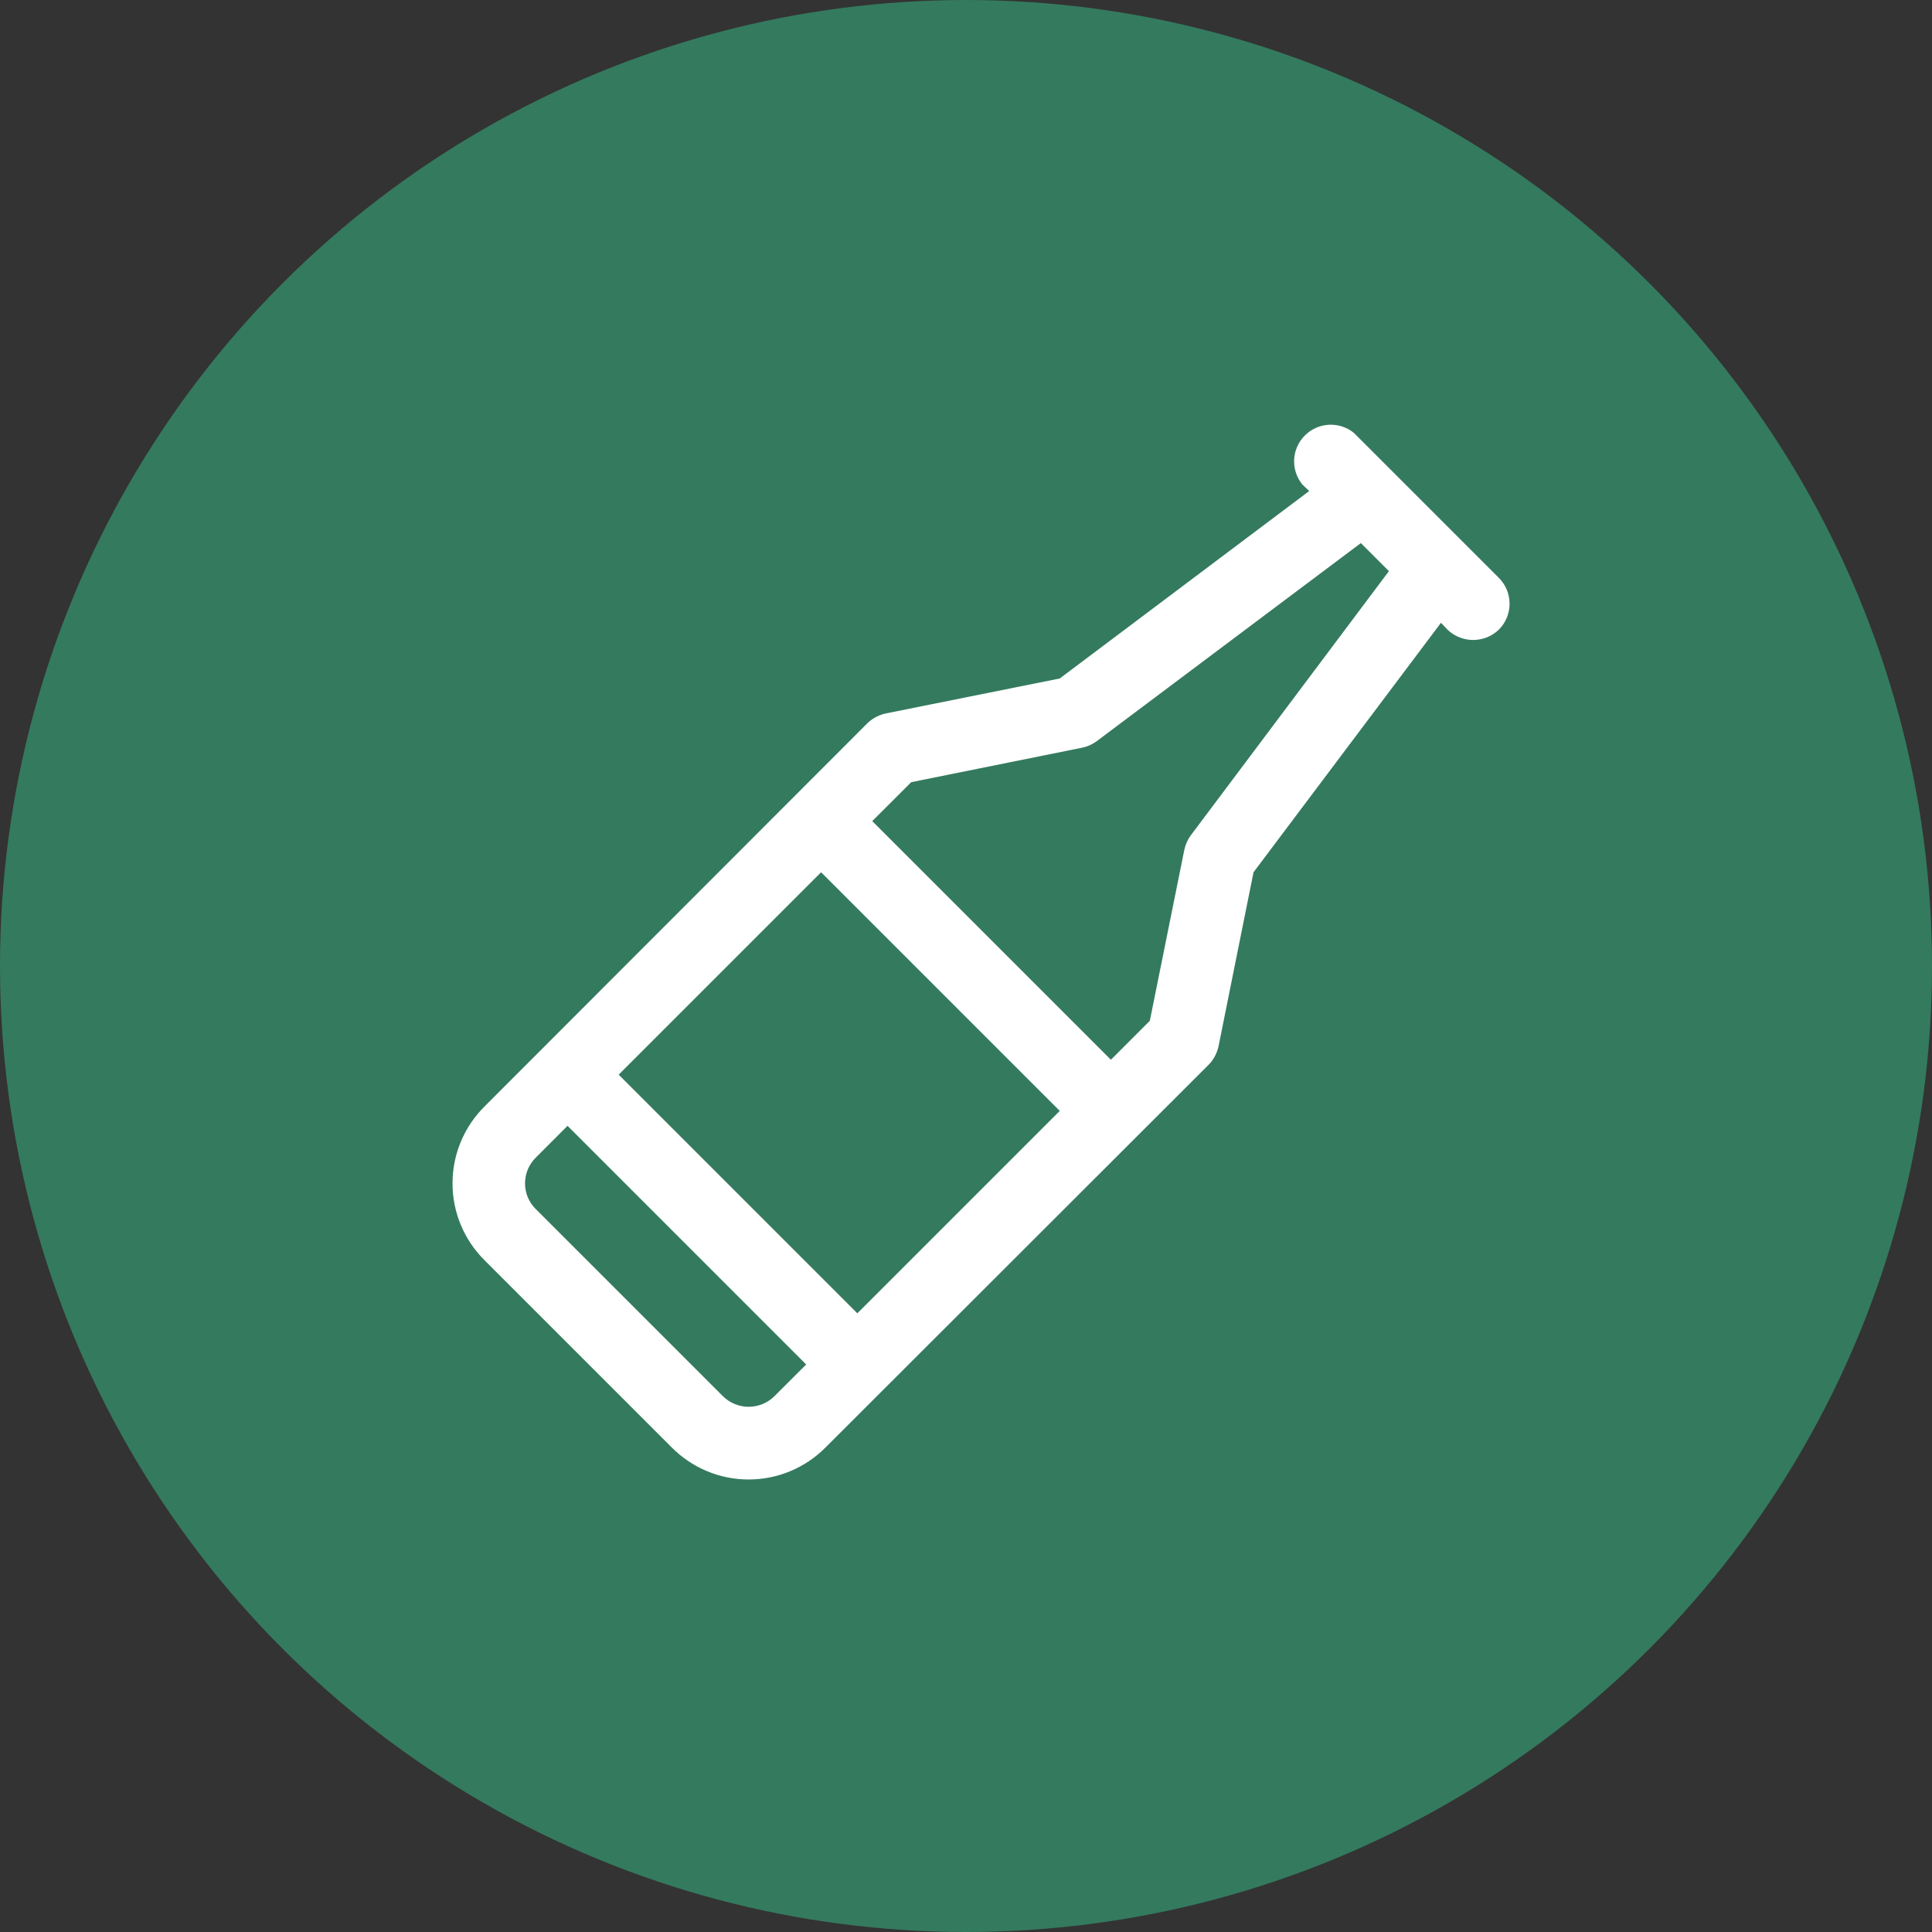 <svg width="40" height="40" viewBox="0 0 40 40" fill="none" xmlns="http://www.w3.org/2000/svg">
<rect x="0" y="0" width="40" height="40" fill="#333333" stroke="none"/>
<circle cx="20" cy="20" r="20" fill="#347A5F"/>
<path d="M31.034 11.966L28.034 8.966C27.889 8.846 27.704 8.785 27.515 8.794C27.327 8.803 27.149 8.882 27.016 9.016C26.882 9.149 26.803 9.327 26.794 9.515C26.785 9.704 26.846 9.889 26.966 10.034L27.106 10.166L21.941 14.047L18.35 14.769C18.206 14.798 18.073 14.866 17.966 14.966L10.034 22.906C9.823 23.115 9.656 23.363 9.542 23.636C9.427 23.91 9.369 24.203 9.369 24.5C9.369 24.797 9.427 25.09 9.542 25.364C9.656 25.637 9.823 25.885 10.034 26.094L13.906 29.966C14.115 30.177 14.363 30.344 14.636 30.458C14.91 30.573 15.204 30.631 15.5 30.631C15.796 30.631 16.09 30.573 16.364 30.458C16.637 30.344 16.885 30.177 17.094 29.966L25.034 22.034C25.134 21.927 25.202 21.794 25.231 21.65L25.953 18.059L29.834 12.894L29.966 13.034C30.109 13.173 30.301 13.25 30.5 13.25C30.699 13.25 30.891 13.173 31.034 13.034C31.175 12.892 31.254 12.7 31.254 12.5C31.254 12.3 31.175 12.108 31.034 11.966ZM17.75 27.191L12.809 22.25L17 18.059L21.941 23L17.75 27.191ZM14.966 28.906L11.094 25.034C11.023 24.965 10.967 24.881 10.928 24.79C10.89 24.698 10.87 24.599 10.87 24.5C10.87 24.401 10.89 24.302 10.928 24.21C10.967 24.119 11.023 24.035 11.094 23.966L11.75 23.309L16.691 28.25L16.034 28.906C15.892 29.047 15.7 29.126 15.5 29.126C15.3 29.126 15.108 29.047 14.966 28.906ZM24.65 17.3C24.585 17.39 24.541 17.492 24.519 17.6L23.806 21.134L23 21.941L18.059 17L18.866 16.194L22.4 15.481C22.508 15.459 22.61 15.415 22.7 15.35L28.175 11.244L28.756 11.825L24.65 17.3Z" fill="white"/>
</svg>
